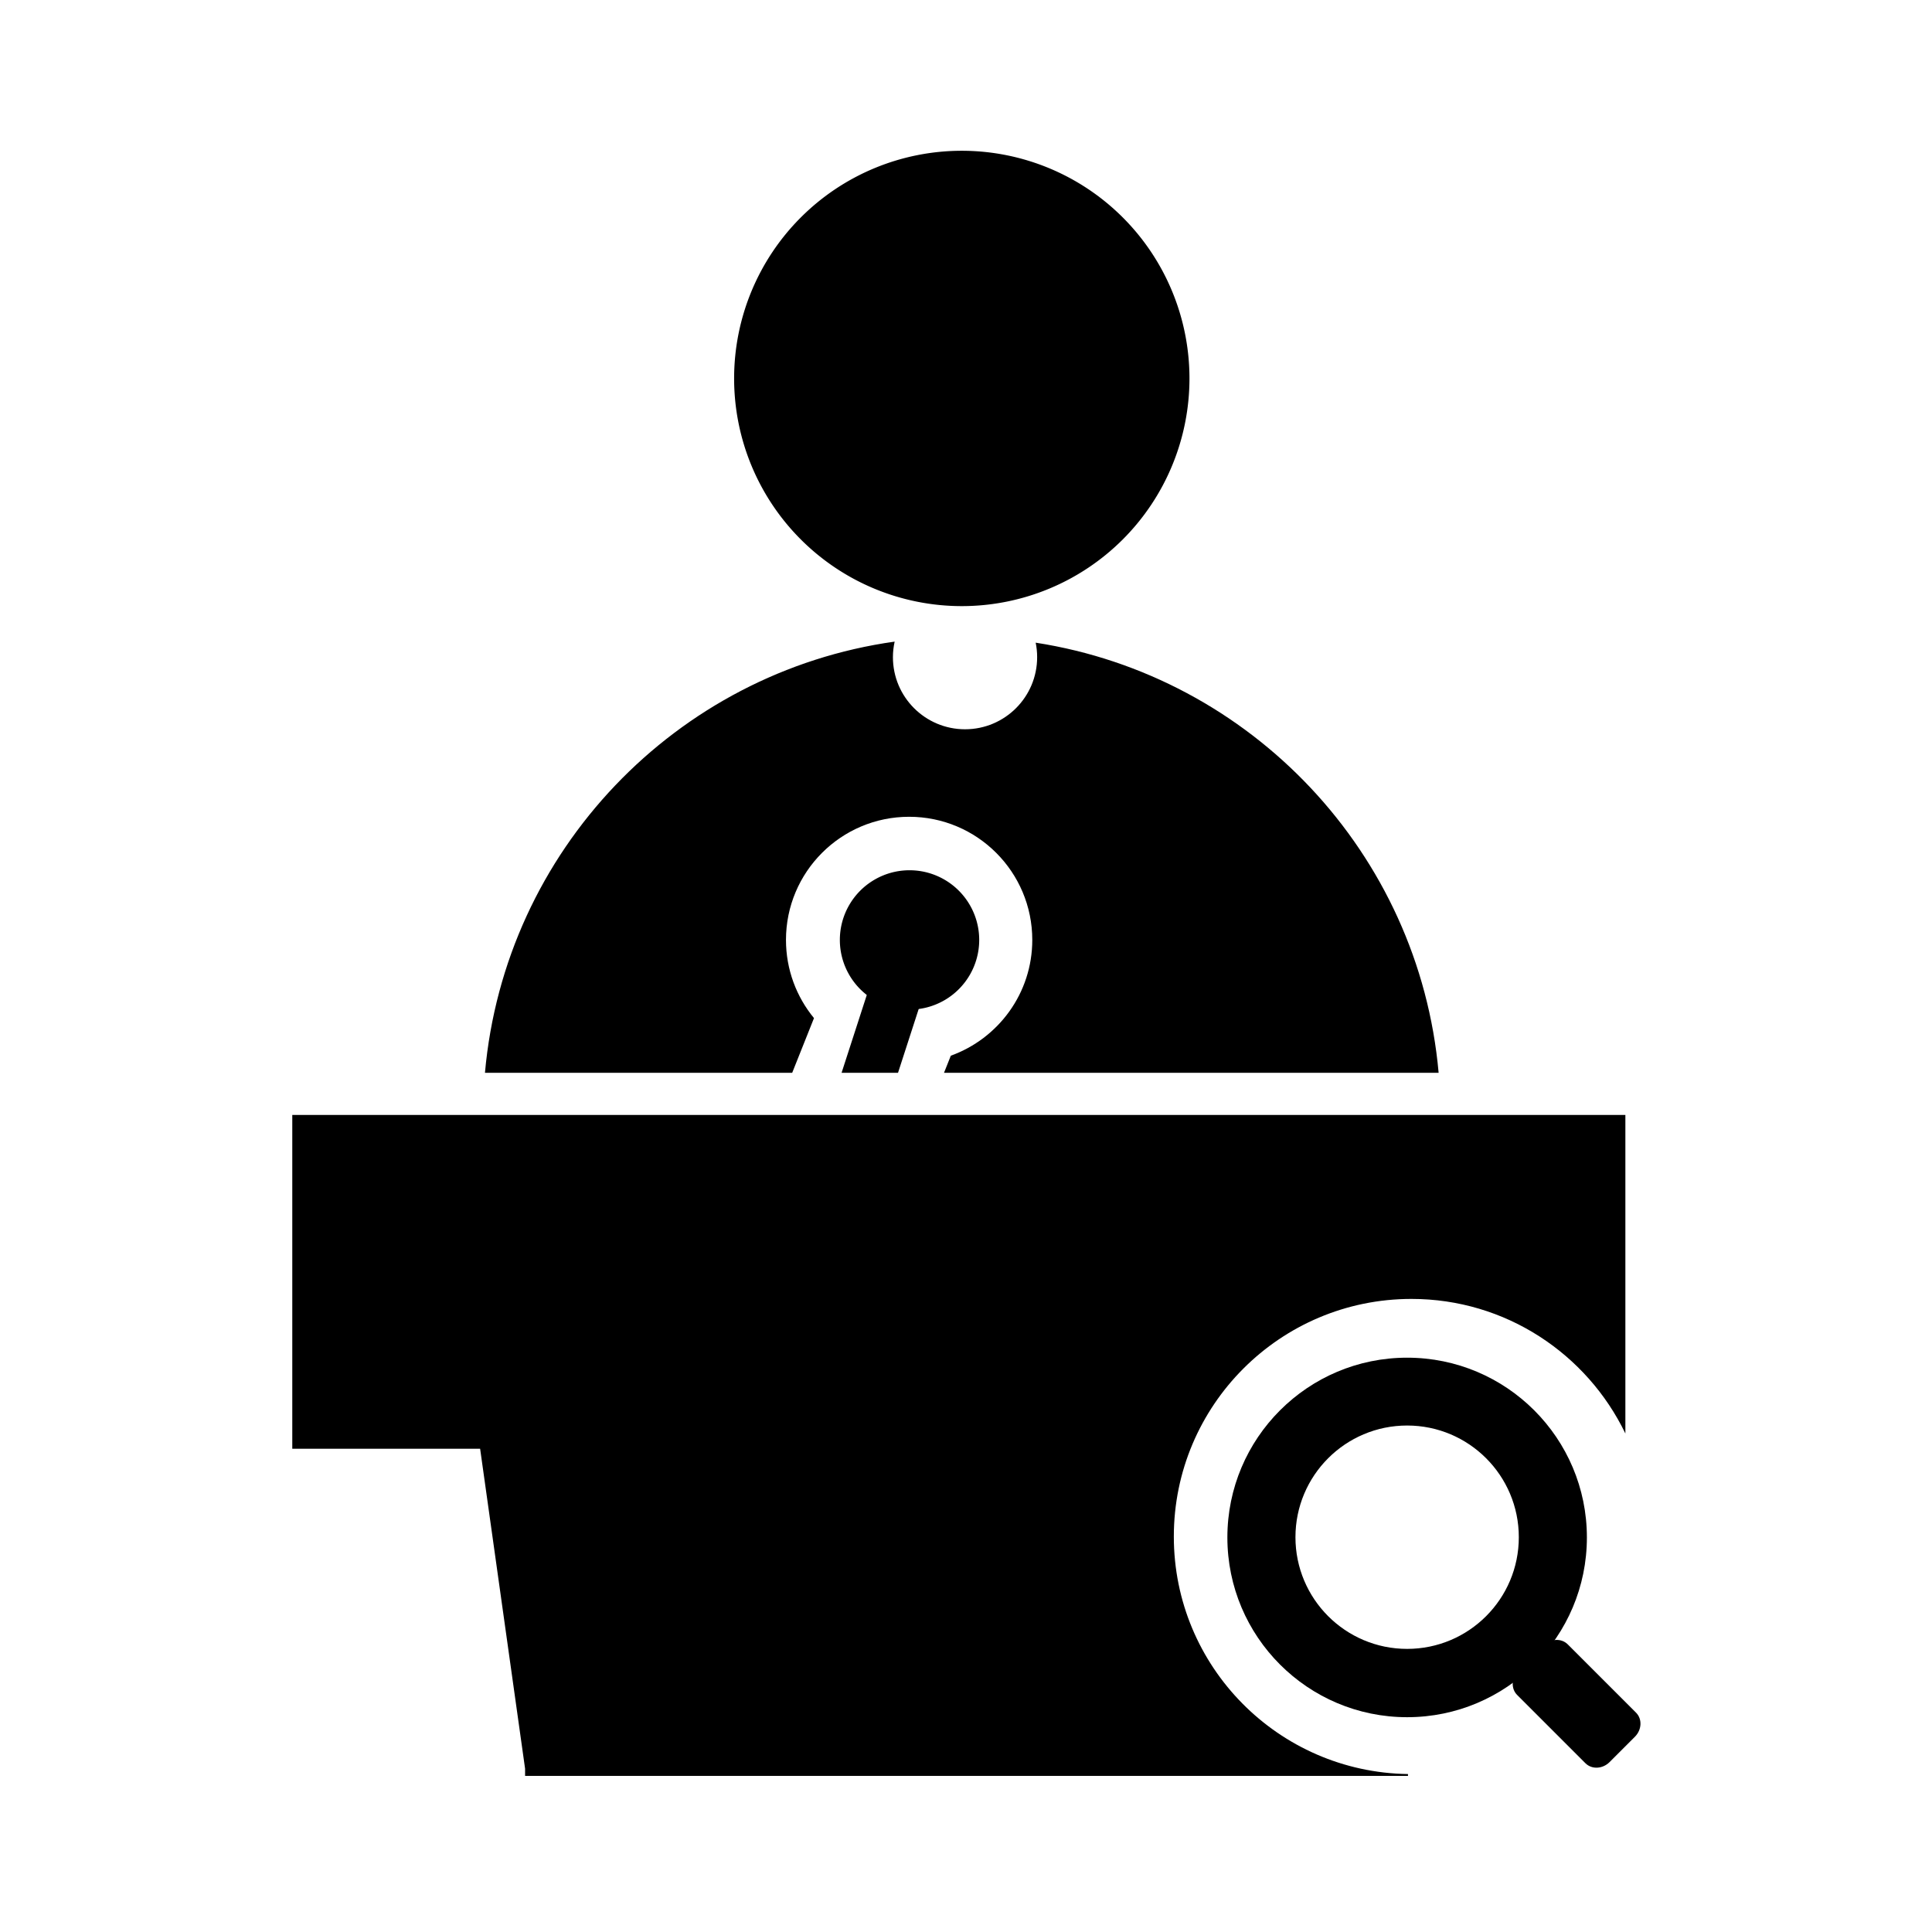 <?xml version="1.0" standalone="no"?><!DOCTYPE svg PUBLIC "-//W3C//DTD SVG 1.1//EN" "http://www.w3.org/Graphics/SVG/1.1/DTD/svg11.dtd"><svg class="icon" width="200px" height="200.00px" viewBox="0 0 1024 1024" version="1.1" xmlns="http://www.w3.org/2000/svg"><path  d="M509.769 200.583m-120.671 0a120.671 120.671 0 1 0 241.343 0 120.671 120.671 0 1 0-241.343 0Z"  /><path  d="M416.583 498.184c0-36.049 29.224-65.273 65.273-65.273 36.049 0 65.273 29.224 65.273 65.273 0 28.279-18.017 52.288-43.172 61.354l-3.617 9.075h262.16c-10.358-116.474-99.368-210.284-213.567-227.985 0.507 2.481 0.774 5.051 0.774 7.682 0 21.108-17.111 38.22-38.22 38.22-21.108 0-38.219-17.111-38.219-38.22 0-2.832 0.33-5.582 0.915-8.238C358.266 356.345 267.506 450.923 257.039 568.613h162.836l11.553-28.988c-9.273-11.273-14.845-25.706-14.845-41.441z"  /><path  d="M482.07 498.183m-36.931 0a36.931 36.931 0 1 0 73.862 0 36.931 36.931 0 1 0-73.862 0Z"  /><path  d="M499.363 496.374l-25.848-12.547-27.464 84.787h29.913zM805.43 855.663l17.75 17.751-17.177 17.177-17.75-17.75z"  /><path  d="M853.114 933.937c-3.704 3.704-9.432 3.98-12.796 0.618l-36.196-36.196c-3.363-3.363-3.087-9.092 0.618-12.796l13.4-13.4c3.704-3.704 9.432-3.98 12.796-0.618l36.196 36.196c3.363 3.363 3.087 9.092-0.618 12.796l-13.4 13.4zM622.152 814.419c0-69.568 56.395-125.964 125.964-125.964 49.962 0 93.002 29.162 113.365 71.327V590.942H154.913v176.928h99.565l23.828 169.571v3.814h467.955v-0.966c-68.705-1.003-124.109-56.929-124.109-125.871z"  /><path  d="M745.809 719.599c-52.62 0-95.277 42.657-95.277 95.277s42.657 95.277 95.277 95.277 95.277-42.657 95.277-95.277-42.657-95.277-95.277-95.277z m0 154.346c-32.692 0-59.194-26.502-59.194-59.194s26.502-59.194 59.194-59.194 59.194 26.502 59.194 59.194-26.502 59.194-59.194 59.194z"  /></svg>
